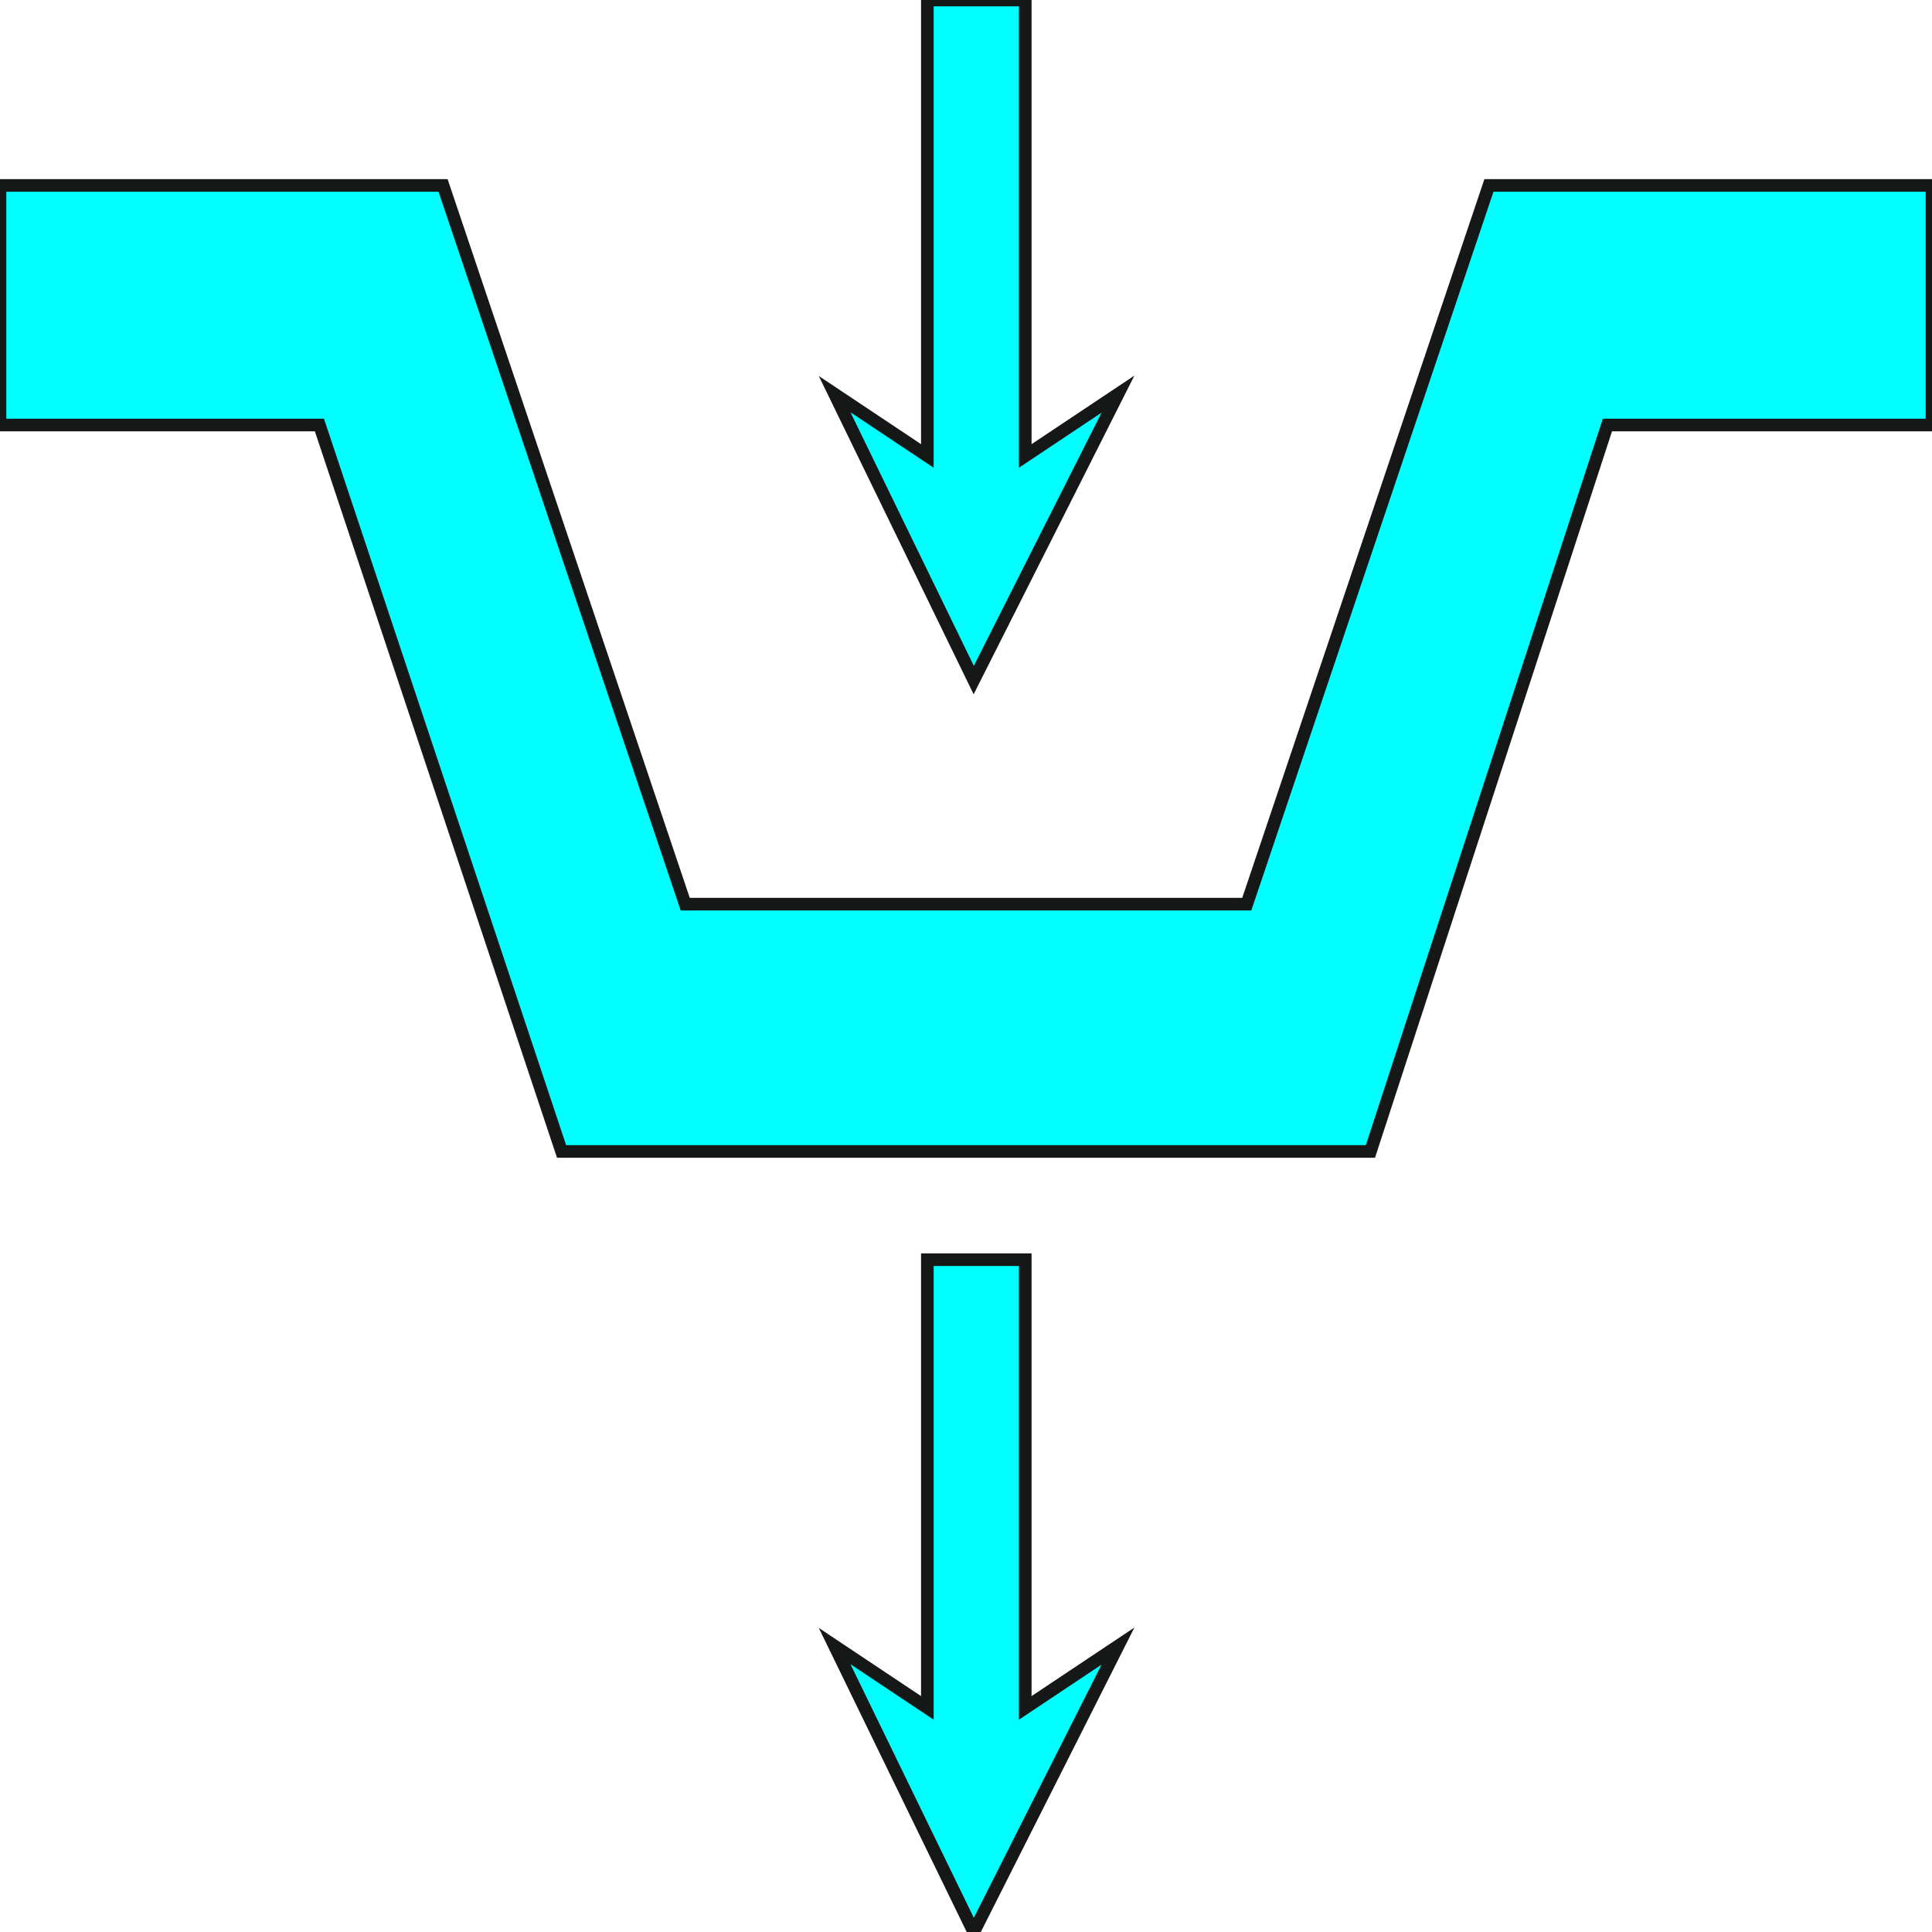 <svg width="150" height="150" viewBox="0 0 150 150" fill="none" xmlns="http://www.w3.org/2000/svg">
<g clip-path="url(#clip0_2109_186480)">
<path d="M0 32.998H24.8L43.6 89.398H106.4L124.8 32.998H150V14.398H115.6L96.8 70.198H53.2L34.4 14.398H0V32.998Z" fill="#00FFFF" stroke="#161717" stroke-width="0.98"/>
<path d="M72 97.801H79.6V132.601L86.8 127.801L75.6 150.001L64.8 127.801L72 132.601V97.801Z" fill="#00FFFF" stroke="#161717" stroke-width="0.98"/>
<path d="M72 0H79.6V35.4L86.8 30.6L75.6 52.8L64.8 30.6L72 35.4V0Z" fill="#00FFFF" stroke="#161717" stroke-width="0.98"/>
</g>
<defs>
<clipPath id="clip0_2109_186480">
<rect width="150" height="150" fill="white"/>
</clipPath>
</defs>
</svg>
